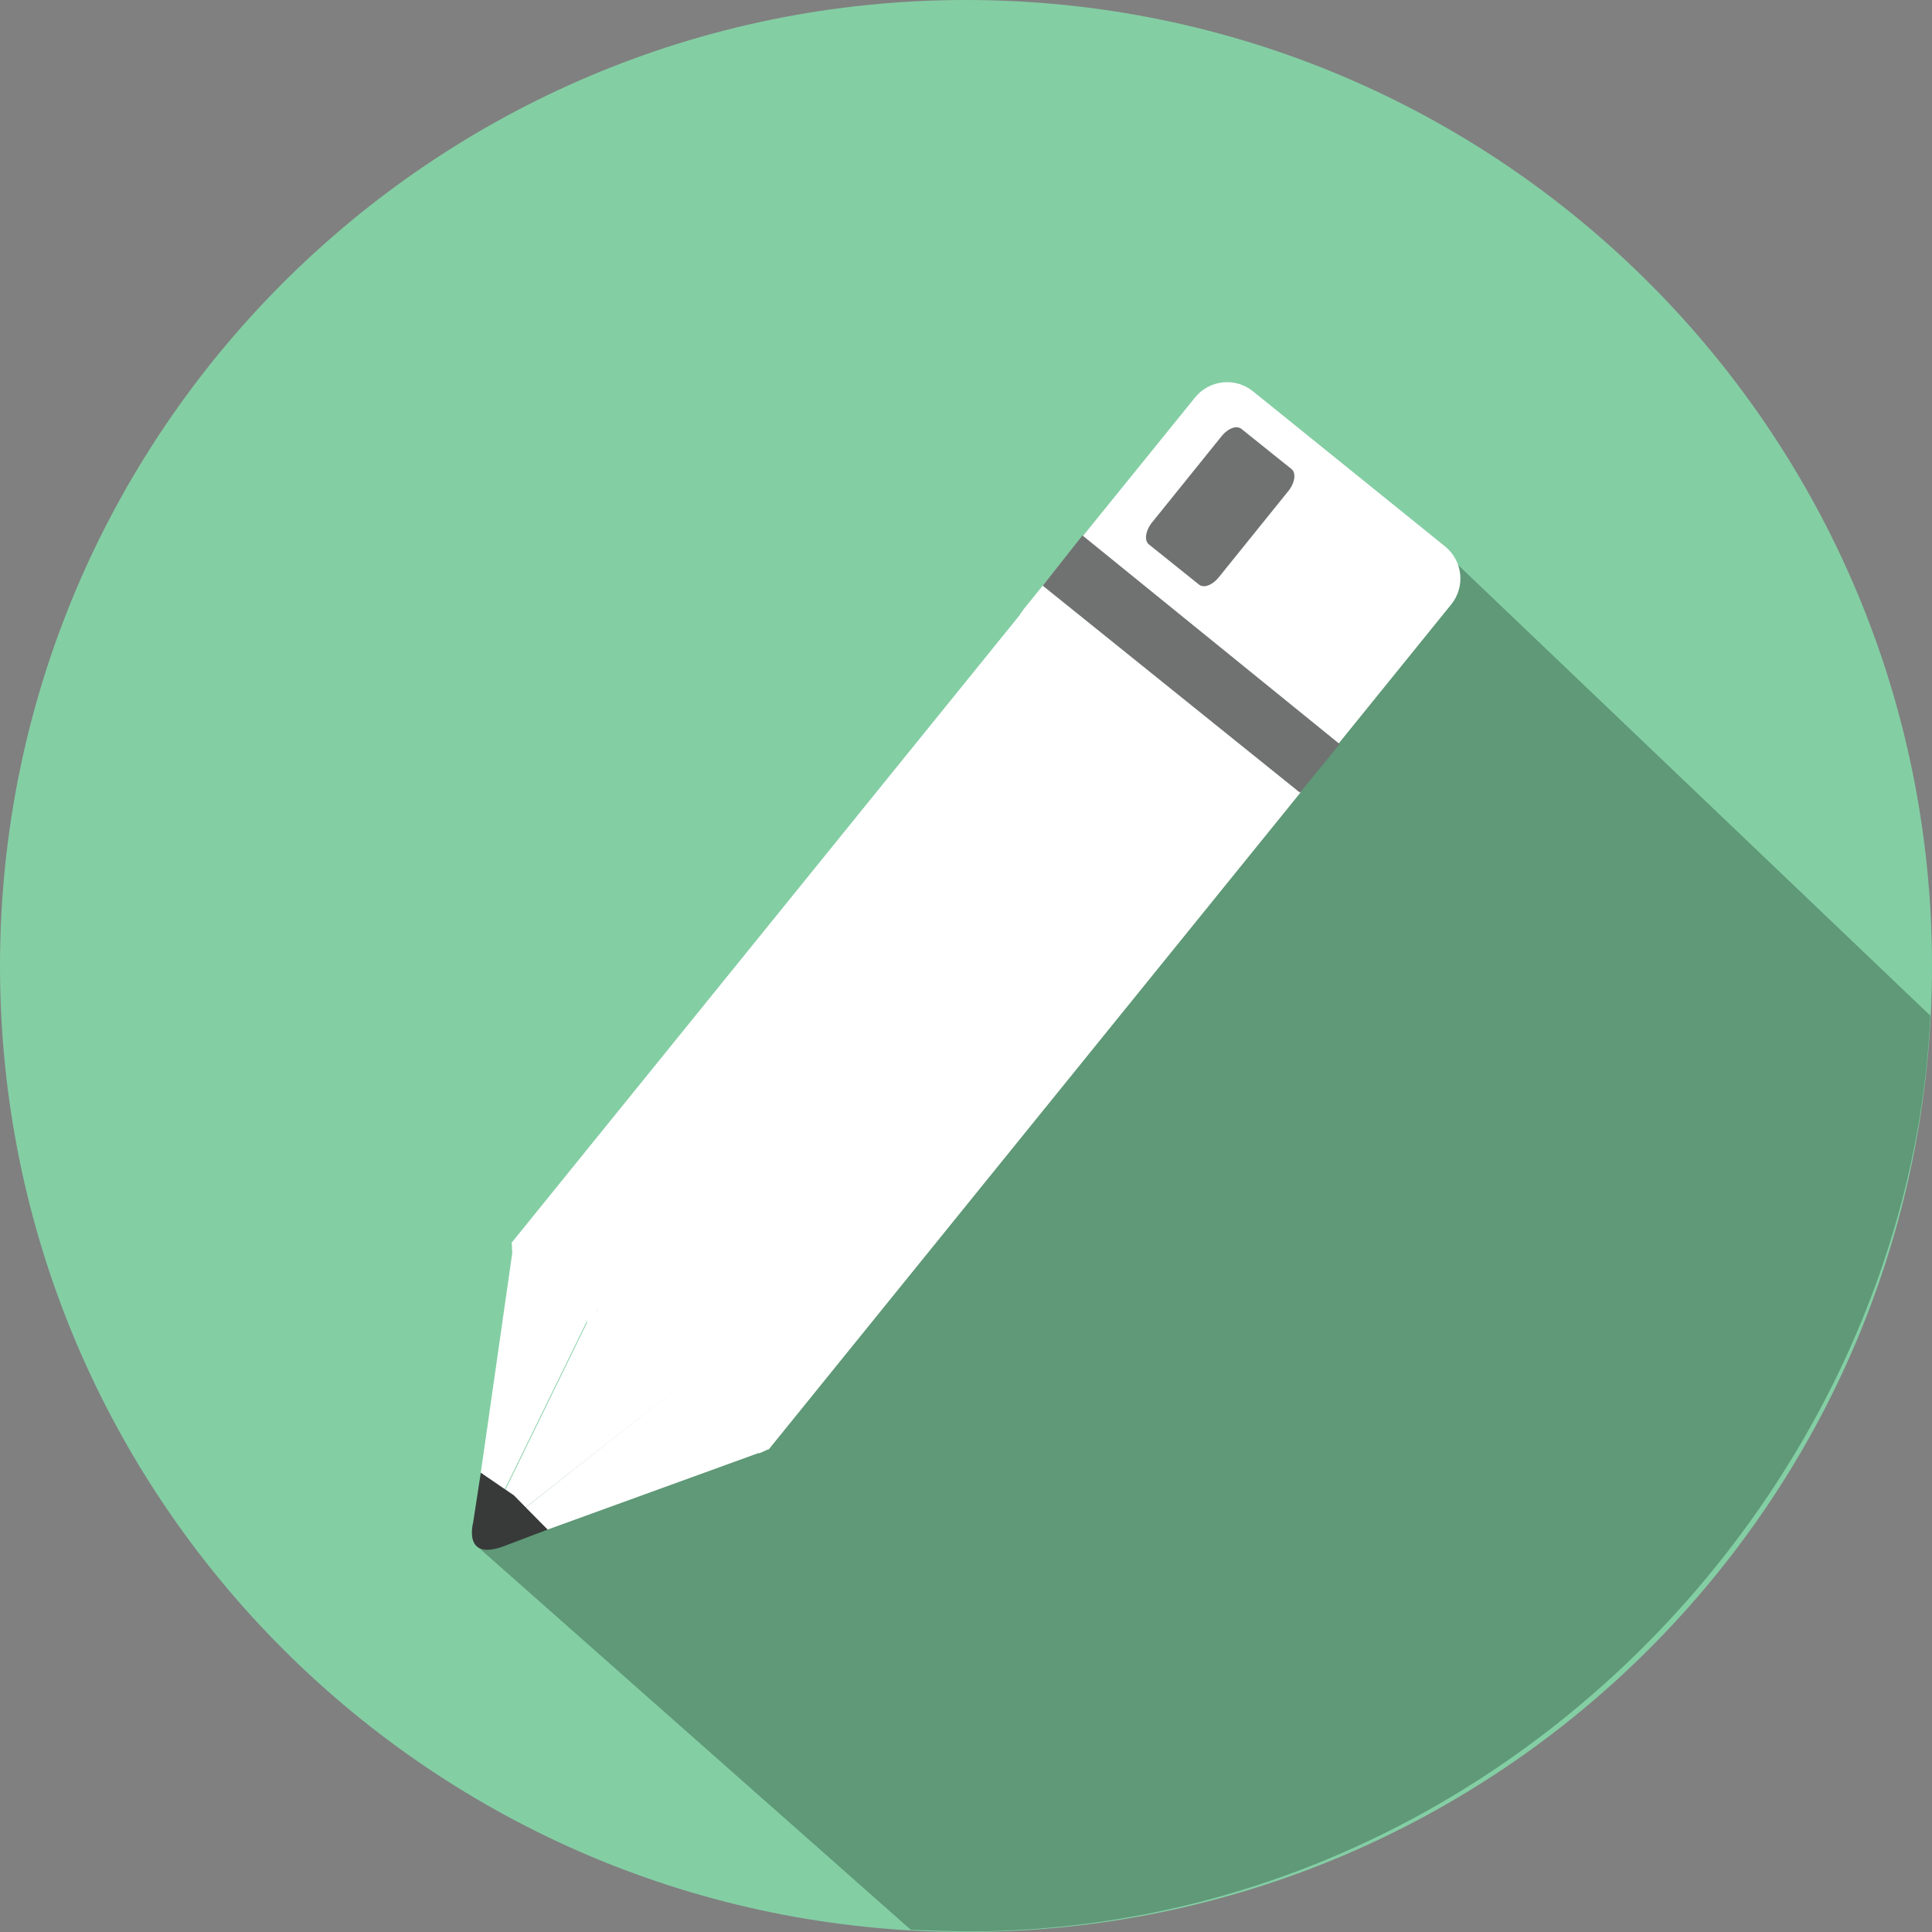<?xml version="1.0" encoding="utf-8"?>
<!-- Generator: Adobe Illustrator 17.1.0, SVG Export Plug-In . SVG Version: 6.00 Build 0)  -->
<!DOCTYPE svg PUBLIC "-//W3C//DTD SVG 1.1//EN" "http://www.w3.org/Graphics/SVG/1.1/DTD/svg11.dtd">
<svg version="1.1" id="レイヤー_1" xmlns="http://www.w3.org/2000/svg" xmlns:xlink="http://www.w3.org/1999/xlink" x="0px"
	 y="0px" viewBox="0 0 350 350" enable-background="new 0 0 350 350" xml:space="preserve">
<rect x="0" y="0" width="350" height="350" fill="#808080" stroke="none"/>
<path fill="#84CEA4" d="M350,175c0,96.7-78.4,175-175,175C78.4,350,0,271.7,0,175S78.4,0,175,0C271.6,0,350,78.3,350,175"/>
<path fill="#5F9977" d="M264.2,102.4l-47.5,45.2l-49,51.5l-22.9,30.6l-58.4,50.4l78.6,69.5c0,0,8.5,0.3,9.9,0.3
	c96,0,170.8-79.7,174.8-165.9"/>
<path fill="#FFFFFF" d="M231.9,147.8c-2.6,3.2-7.3,3.7-10.5,1.1l-34.8-28.1c-3.2-2.6-3.7-7.3-1.1-10.5l31-38.3
	c2.6-3.2,7.3-3.7,10.5-1.1l34.8,28.1c3.2,2.6,3.7,7.3,1.1,10.5L231.9,147.8z"/>
<path fill="#707272" d="M220.7,104.7c-1.1,1.3-2.6,1.9-3.5,1.2l-9.1-7.3c-0.8-0.7-0.6-2.3,0.4-3.7l12.9-16c1.1-1.3,2.6-1.9,3.5-1.2
	l9.1,7.3c0.8,0.7,0.6,2.3-0.4,3.7L220.7,104.7z"/>
<rect x="138.7" y="94.9" transform="matrix(-0.777 -0.629 0.629 -0.777 156.338 398.486)" fill="#FFFFFF" width="19.9" height="153.4"/>
<rect x="154.2" y="107.4" transform="matrix(-0.777 -0.629 0.629 -0.777 175.934 430.399)" fill="#FFFFFF" width="19.9" height="153.4"/>
<rect x="169.1" y="119.7" transform="matrix(-0.777 -0.629 0.629 -0.777 195.319 462)" fill="#FFFFFF" width="20.5" height="153.4"/>
<path fill="#FFFFFF" d="M87.1,266.8l5.7-39.8c0,0,1.8-1.8,2.3-1.7c0.6,0.1,4.2,0.9,4.4,1.1c0.2,0.2,1.4,0,2.9,1.3
	c1.6,1.3,0.9,0.1,2.1,2.2c1.2,2.1,1.6,2.8,1.6,3.3c0.1,0.5,1,3,1,3l-0.9,3.4l-15,30.7L87.1,266.8z"/>
<path fill="#FFFFFF" d="M121.7,252.3c0,0,1.1-3.4,1-4.7c-0.1-1.3-0.4-2.4-1.5-4.3c-1.1-1.9-1-3.8-2.7-4.1c-1.7-0.3-3.2-1.6-5.1-1.3
	c-1.9,0.3-3.8-0.1-4.9,0.2c-1.1,0.3-2.1,1.4-2.1,1.4l-15,30.7l3.8,2.9L121.7,252.3z"/>
<path fill="#FFFFFF" d="M137.5,263.2c0,0,2.5-1.4,1.1-4.3c-1.4-2.9-1.1-3-3.6-5c-2.5-2.1-1.9-2.1-3.5-2.4c-1.7-0.2-3.2-1.7-4.4-1.3
	c-1.2,0.4-5.5,2.1-5.5,2.1l-26.5,20.9l4.1,3.9L137.5,263.2z"/>
<path fill="#383A3A" d="M87.1,266.8l-1.4,9.1c0,0-1.9,7,5.6,4.2l7.9-3l-6.1-6.2L87.1,266.8z"/>
<polygon fill="#707272" points="235.5,143.6 188.9,106.1 196.1,97 242.7,134.8 "/>
<path fill="#FFFFFF" d="M92.7,225c0,0,15.5-4.8,15.4,11.5l0,1c0,0,16.4-5.8,15.6,12.6c0,0,17.1-5.8,15.4,12.5l-1.6,0.7
	c0,0-0.5-14.1-15.9-10.9c0,0,1.1-16.1-15.3-12.8c0,0,0.3-14.7-13.5-12.6L92.7,225z"/>
</svg>
